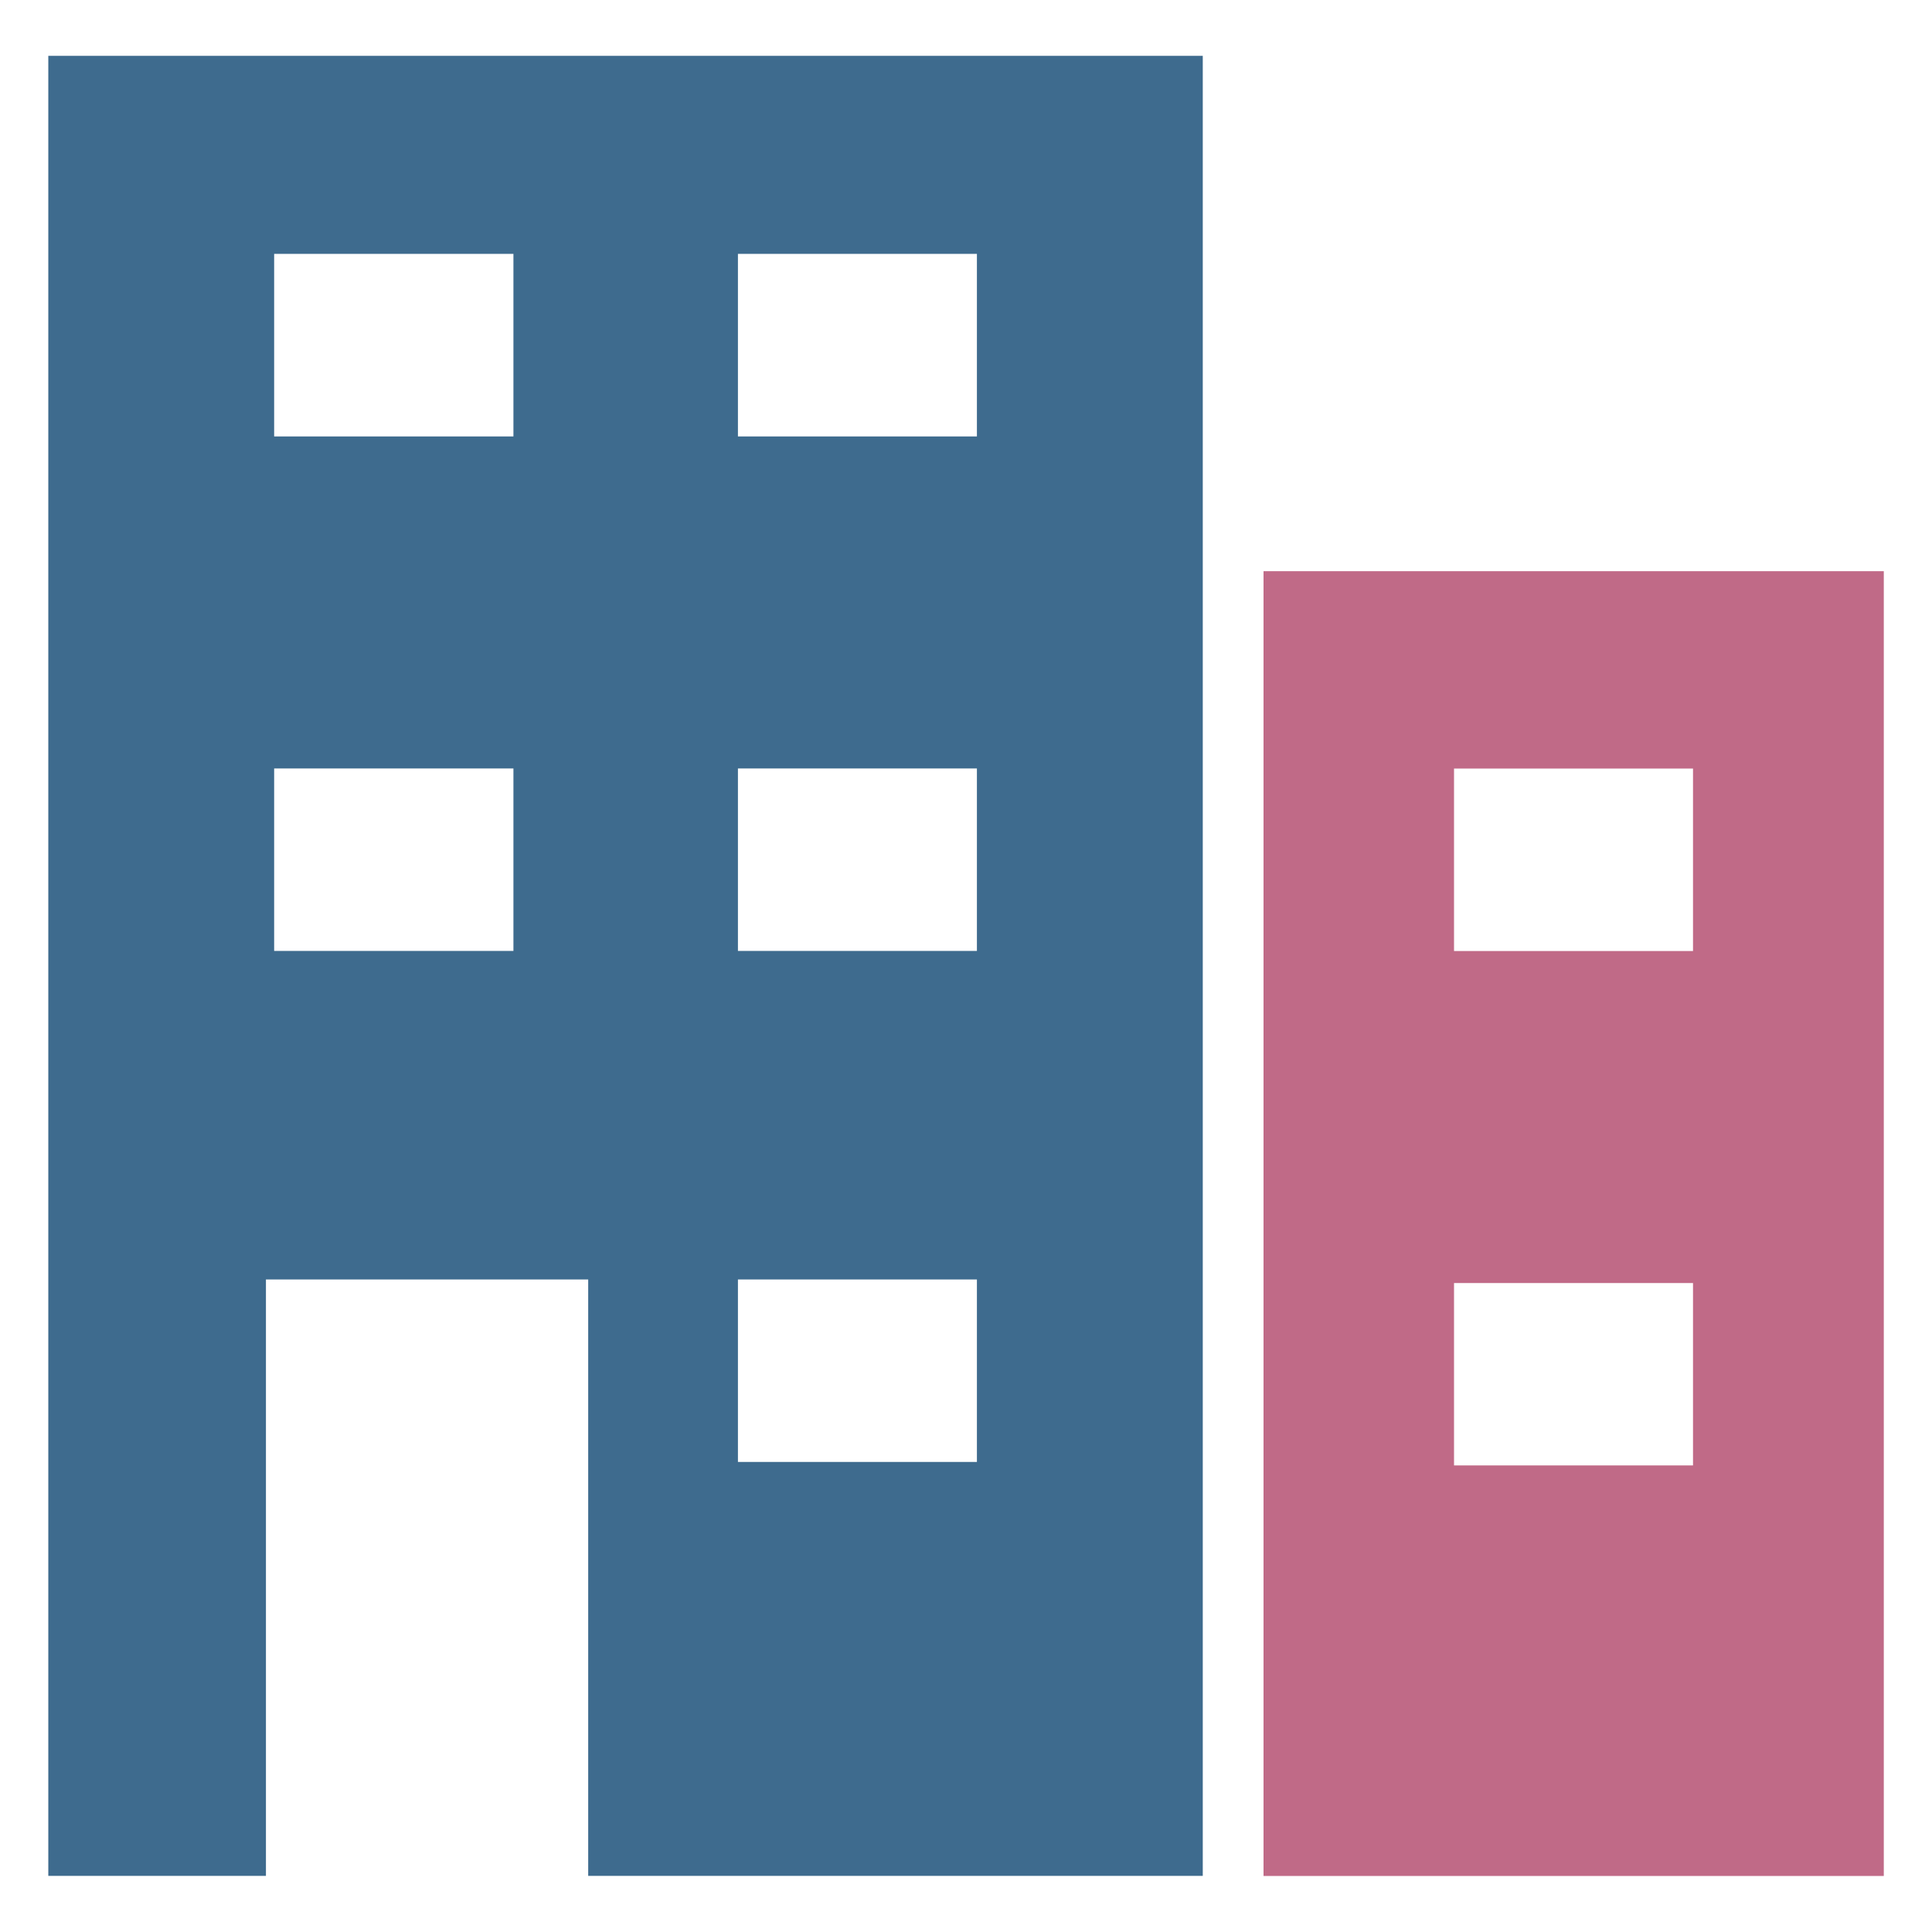 <svg width="20" height="20" viewBox="0 0 20 20" fill="none" xmlns="http://www.w3.org/2000/svg">
<g clip-path="url(#clip0_3165_3266)">
<path d="M0.5 0.578V19.419H2.753V13.245H6.089V19.419H12.451V0.578H0.5ZM5.315 9.844H2.838V7.955H5.315V9.844ZM5.315 4.518H2.838V2.628H5.315V4.518ZM10.113 15.134H7.639V13.245H10.113V15.134ZM10.113 9.844H7.639V7.955H10.113V9.844ZM10.113 4.518H7.639V2.628H10.113V4.518Z" fill="#3E6B8E"/>
<path d="M13.08 5.913V19.42H19.501V5.913H13.08ZM17.526 15.17H15.052V13.282H17.526V15.17ZM17.526 9.845H15.052V7.956H17.526V9.845Z" fill="#C06A87"/>
</g>
<defs>
<clipPath id="clip0_3165_3266">
<rect width="20" height="20" fill="white" transform="translate(0 -0.001)"/>
</clipPath>
</defs>
</svg>
